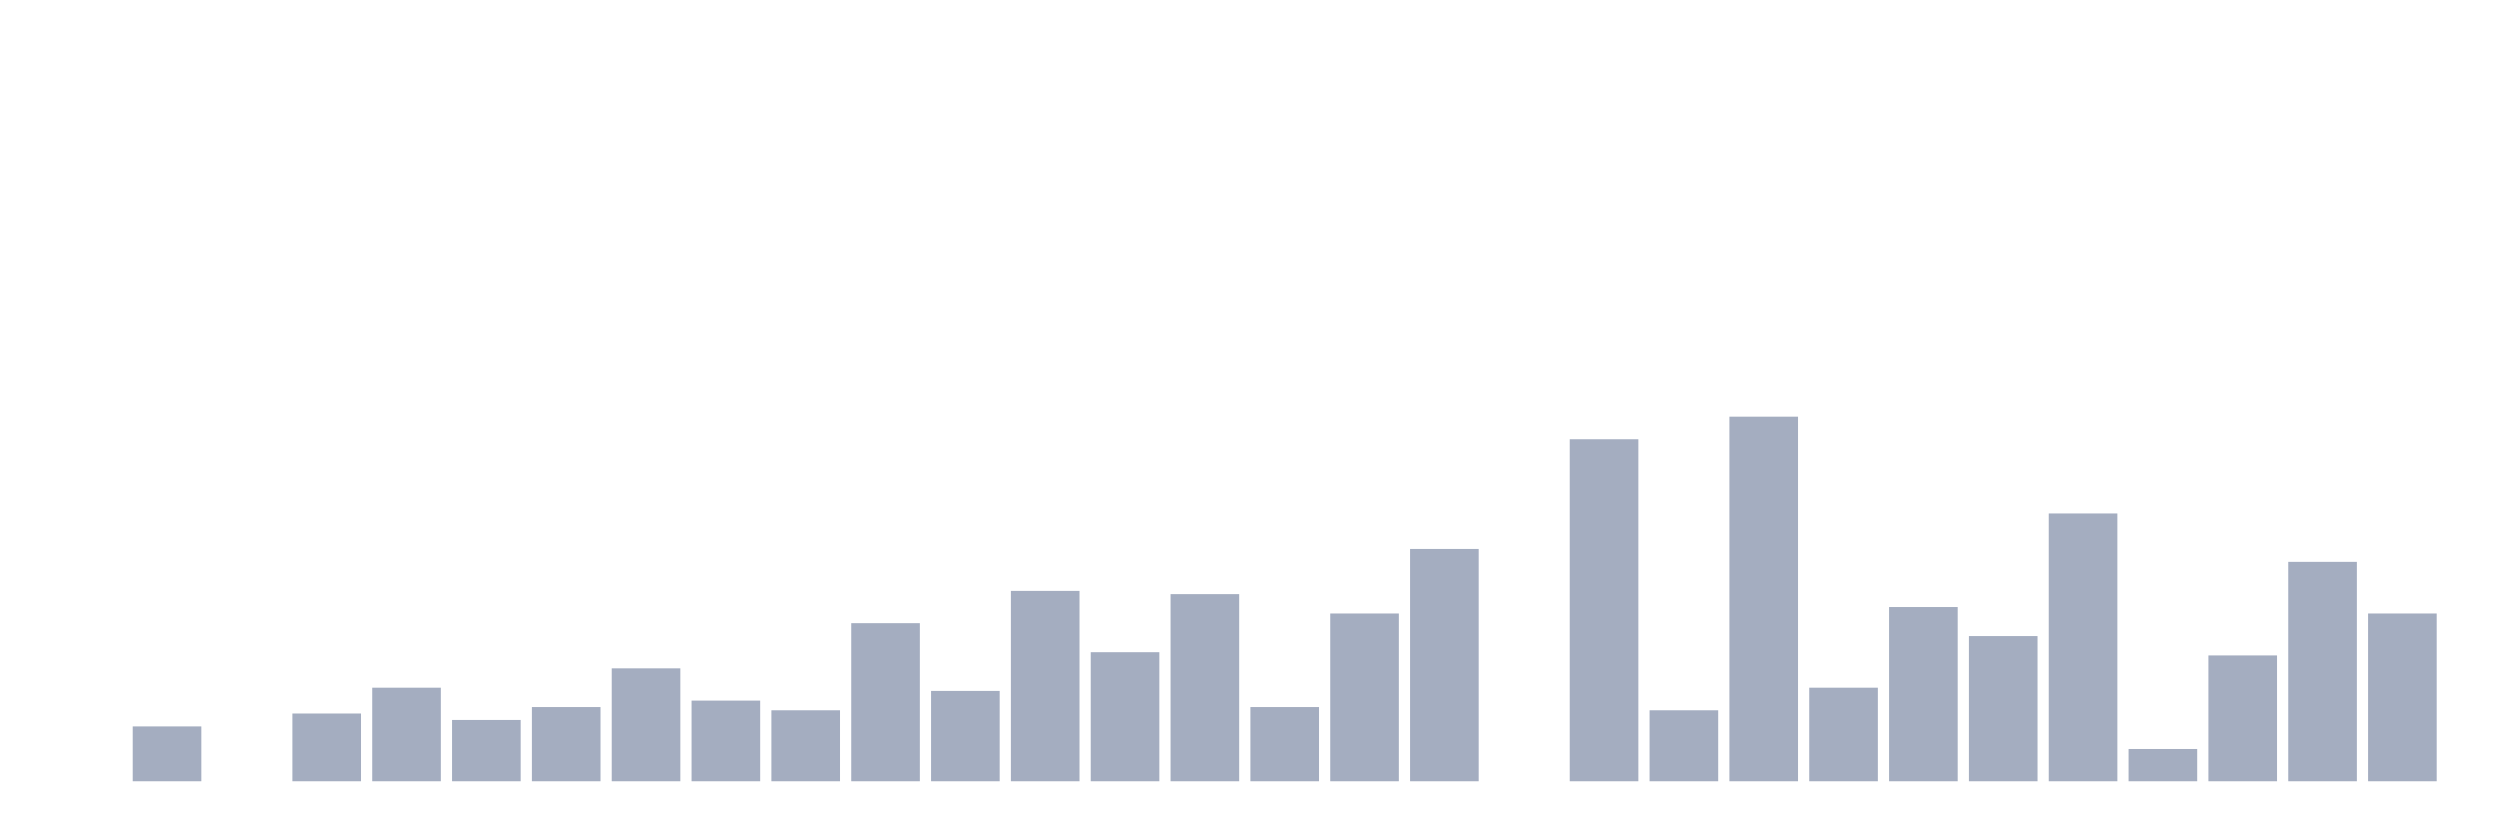 <svg xmlns="http://www.w3.org/2000/svg" viewBox="0 0 480 160"><g transform="translate(10,10)"><rect class="bar" x="0.153" width="13.175" y="140" height="0" fill="rgb(164,173,192)"></rect><rect class="bar" x="15.482" width="13.175" y="129.469" height="10.531" fill="rgb(164,173,192)"></rect><rect class="bar" x="30.81" width="13.175" y="140" height="0" fill="rgb(164,173,192)"></rect><rect class="bar" x="46.138" width="13.175" y="126.991" height="13.009" fill="rgb(164,173,192)"></rect><rect class="bar" x="61.466" width="13.175" y="122.035" height="17.965" fill="rgb(164,173,192)"></rect><rect class="bar" x="76.794" width="13.175" y="128.23" height="11.77" fill="rgb(164,173,192)"></rect><rect class="bar" x="92.123" width="13.175" y="125.752" height="14.248" fill="rgb(164,173,192)"></rect><rect class="bar" x="107.451" width="13.175" y="118.319" height="21.681" fill="rgb(164,173,192)"></rect><rect class="bar" x="122.779" width="13.175" y="124.513" height="15.487" fill="rgb(164,173,192)"></rect><rect class="bar" x="138.107" width="13.175" y="126.372" height="13.628" fill="rgb(164,173,192)"></rect><rect class="bar" x="153.436" width="13.175" y="109.646" height="30.354" fill="rgb(164,173,192)"></rect><rect class="bar" x="168.764" width="13.175" y="122.655" height="17.345" fill="rgb(164,173,192)"></rect><rect class="bar" x="184.092" width="13.175" y="103.451" height="36.549" fill="rgb(164,173,192)"></rect><rect class="bar" x="199.42" width="13.175" y="115.221" height="24.779" fill="rgb(164,173,192)"></rect><rect class="bar" x="214.748" width="13.175" y="104.071" height="35.929" fill="rgb(164,173,192)"></rect><rect class="bar" x="230.077" width="13.175" y="125.752" height="14.248" fill="rgb(164,173,192)"></rect><rect class="bar" x="245.405" width="13.175" y="107.788" height="32.212" fill="rgb(164,173,192)"></rect><rect class="bar" x="260.733" width="13.175" y="95.398" height="44.602" fill="rgb(164,173,192)"></rect><rect class="bar" x="276.061" width="13.175" y="140" height="0" fill="rgb(164,173,192)"></rect><rect class="bar" x="291.39" width="13.175" y="74.336" height="65.664" fill="rgb(164,173,192)"></rect><rect class="bar" x="306.718" width="13.175" y="126.372" height="13.628" fill="rgb(164,173,192)"></rect><rect class="bar" x="322.046" width="13.175" y="70" height="70" fill="rgb(164,173,192)"></rect><rect class="bar" x="337.374" width="13.175" y="122.035" height="17.965" fill="rgb(164,173,192)"></rect><rect class="bar" x="352.702" width="13.175" y="106.549" height="33.451" fill="rgb(164,173,192)"></rect><rect class="bar" x="368.031" width="13.175" y="112.124" height="27.876" fill="rgb(164,173,192)"></rect><rect class="bar" x="383.359" width="13.175" y="88.584" height="51.416" fill="rgb(164,173,192)"></rect><rect class="bar" x="398.687" width="13.175" y="133.805" height="6.195" fill="rgb(164,173,192)"></rect><rect class="bar" x="414.015" width="13.175" y="115.841" height="24.159" fill="rgb(164,173,192)"></rect><rect class="bar" x="429.344" width="13.175" y="97.876" height="42.124" fill="rgb(164,173,192)"></rect><rect class="bar" x="444.672" width="13.175" y="107.788" height="32.212" fill="rgb(164,173,192)"></rect></g></svg>